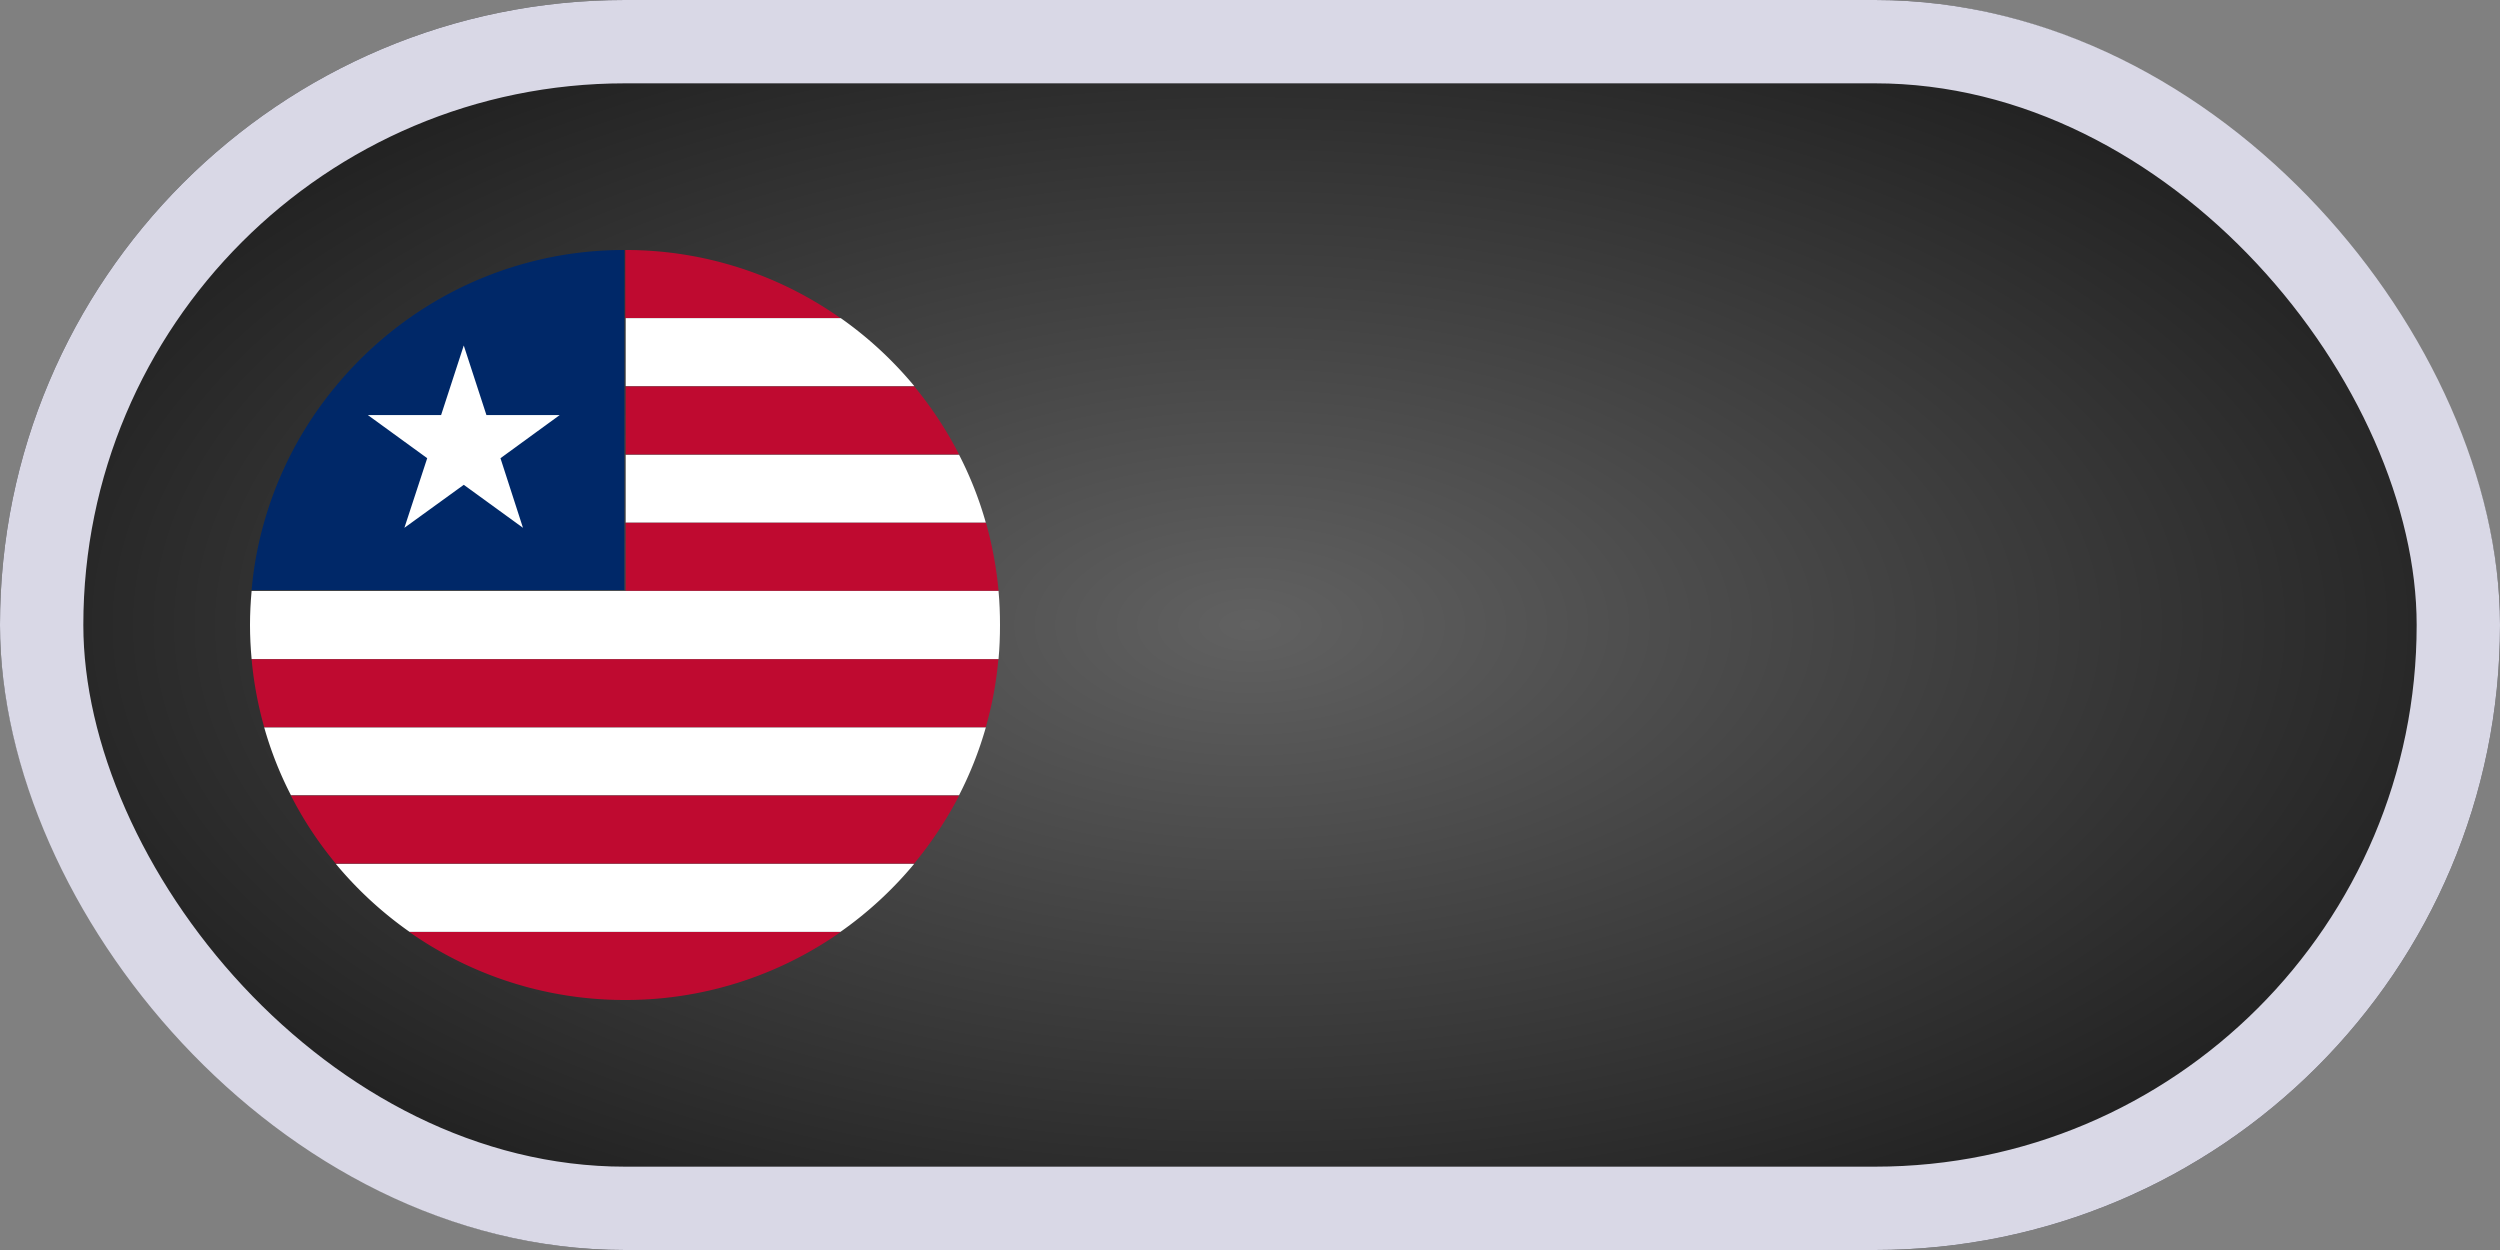 <svg id="lang-selector" xmlns="http://www.w3.org/2000/svg" xmlns:xlink="http://www.w3.org/1999/xlink" width="300" height="150" viewBox="0 0 300 150">
  <rect x="0" y="0" width="300" height="150" fill="#808080" stroke="none"/>
  <defs>
    <radialGradient id="radial-gradient" cx="0.5" cy="0.5" r="0.683" gradientTransform="translate(0 -0.017) scale(1 1.034)" gradientUnits="objectBoundingBox">
      <stop offset="0" stop-color="#616161"/>
      <stop offset="1" stop-color="#0d0d0d"/>
    </radialGradient>
  </defs>
  <g id="Rectangle_1" data-name="Rectangle 1" stroke="#d9d8e6" stroke-width="10" fill="url(#radial-gradient)">
    <rect width="300" height="150" rx="75" stroke="none"/>
    <rect x="5" y="5" width="290" height="140" rx="70" fill="none"/>
  </g>
  <g id="es" transform="translate(180 30)" opacity="0">
    <path id="Path_2" data-name="Path 2" d="M0,164.261a44.9,44.9,0,0,0,2.8,15.652L45,183.826l42.2-3.913a45.163,45.163,0,0,0,0-31.3L45,144.7,2.8,148.609A44.9,44.9,0,0,0,0,164.261Z" transform="translate(0 -119.261)" fill="#ffda44"/>
    <g id="Group_3" data-name="Group 3" transform="translate(2.799)">
      <path id="Path_3" data-name="Path 3" d="M100.325,29.348a45.016,45.016,0,0,0-84.4,0Z" transform="translate(-15.923)" fill="#d80027"/>
      <path id="Path_4" data-name="Path 4" d="M15.923,345.043a45.016,45.016,0,0,0,84.4,0Z" transform="translate(-15.923 -284.391)" fill="#d80027"/>
    </g>
  </g>
  <g id="en" transform="translate(30 30)">
    <g id="XMLID_5693_">
      <path id="XMLID_5705_" d="M53,325.8H9.7a43.774,43.774,0,0,0,3.217,8.159H93.079A44.257,44.257,0,0,0,96.3,325.8Z" transform="translate(-7.998 -268.52)" fill="#fff"/>
      <path id="XMLID_5704_" d="M68.087,372.4H28a44.587,44.587,0,0,0,5.38,8.159h69.4a46.236,46.236,0,0,0,5.4-8.159Z" transform="translate(-23.087 -306.927)" fill="#bf0a30"/>
      <path id="XMLID_5703_" d="M134.875,465.5H109a44.963,44.963,0,0,0,25.875,8.159h0a44.88,44.88,0,0,0,25.875-8.159Z" transform="translate(-89.875 -383.659)" fill="#bf0a30"/>
      <path id="XMLID_5702_" d="M93.4,418.9H58.7a45.391,45.391,0,0,0,8.847,8.159h51.708A45.391,45.391,0,0,0,128.1,418.9Z" transform="translate(-48.401 -345.235)" fill="#fff"/>
      <path id="XMLID_5701_" d="M45.907,279.3H1.1a44.578,44.578,0,0,0,1.512,8.159H89.2a43.4,43.4,0,0,0,1.512-8.159Z" transform="translate(-0.907 -230.195)" fill="#bf0a30"/>
      <path id="XMLID_5700_" d="M281.792,8.159A44.636,44.636,0,0,0,256,0h0V8.159Z" transform="translate(-210.966 0)" fill="#bf0a30"/>
      <path id="XMLID_5699_" d="M256,147.859h43.215A43.823,43.823,0,0,0,296,139.7H256Z" transform="translate(-210.917 -115.139)" fill="#fff"/>
      <path id="XMLID_5698_" d="M256,101.259h40a45.522,45.522,0,0,0-5.369-8.159H256Z" transform="translate(-210.917 -76.732)" fill="#bf0a30"/>
      <path id="XMLID_5697_" d="M256,54.759h34.635A45.322,45.322,0,0,0,281.81,46.6H256Z" transform="translate(-210.917 -38.424)" fill="#fff"/>
      <path id="XMLID_5696_" d="M256,194.359h44.741a44.652,44.652,0,0,0-1.509-8.159H256Z" transform="translate(-210.917 -153.463)" fill="#bf0a30"/>
      <path id="XMLID_5695_" d="M20.032,8.159a45.411,45.411,0,0,0-8.825,8.176,44.533,44.533,0,0,0-8.6,16.317A43.471,43.471,0,0,0,1.1,40.811H45.824V0A44.677,44.677,0,0,0,20.032,8.159Z" transform="translate(-0.907)" fill="#002868"/>
      <path id="XMLID_5694_" d="M89.824,232.7H.193C.07,234.051,0,235.4,0,236.788s.07,2.737.193,4.088H89.824c.123-1.333.176-2.7.176-4.088S89.947,234.051,89.824,232.7Z" transform="translate(0 -191.788)" fill="#fff"/>
    </g>
    <path id="XMLID_5692_" d="M91.91,65.3l2.72,8.352h8.79l-7.106,5.176,2.7,8.352L91.91,82.021l-7.124,5.158,2.737-8.352L80.4,73.652h8.79Z" transform="translate(-66.258 -53.843)" fill="#fff"/>
  </g>
</svg>
